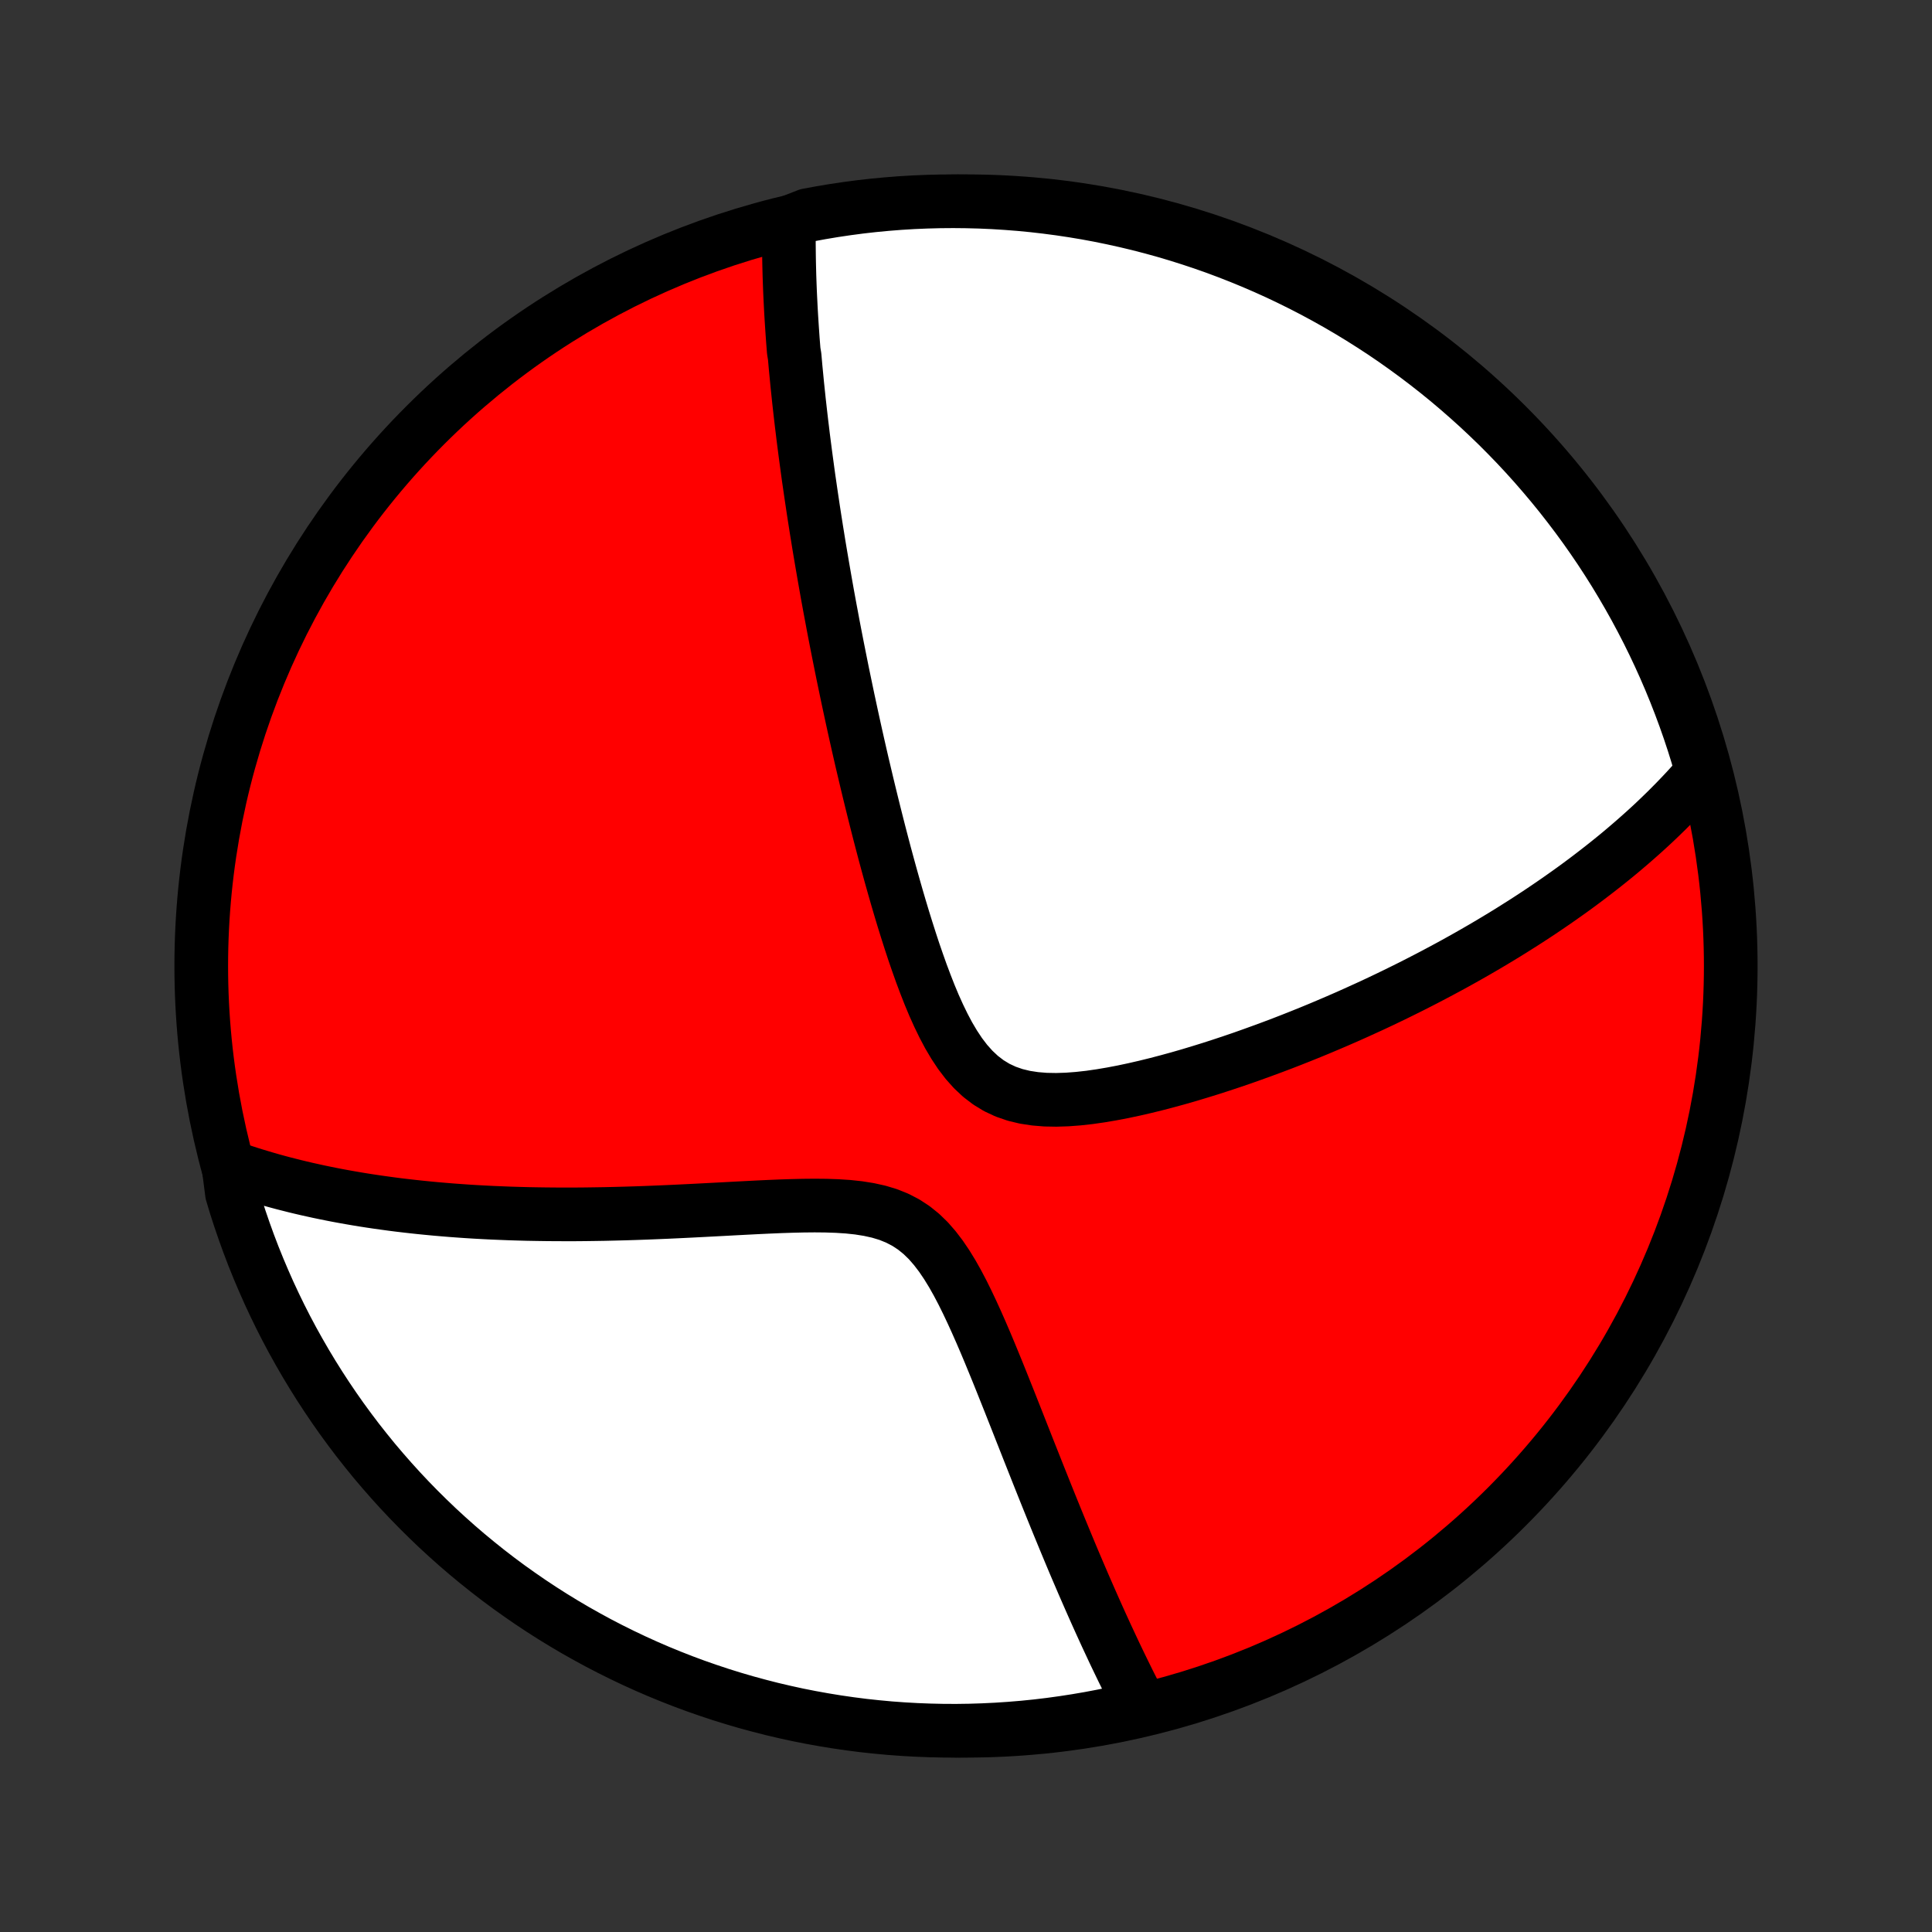 <?xml version="1.0" encoding="utf-8" standalone="no"?>
<!DOCTYPE svg PUBLIC "-//W3C//DTD SVG 1.1//EN"
  "http://www.w3.org/Graphics/SVG/1.1/DTD/svg11.dtd">
<!-- Created with matplotlib (http://matplotlib.org/) -->
<svg height="72pt" version="1.1" viewBox="0 0 72 72" width="72pt" xmlns="http://www.w3.org/2000/svg" xmlns:xlink="http://www.w3.org/1999/xlink">
 <rect x="0" y="0" width="72" height="72" fill="#333333" stroke="none"/>
 <defs>
  <style type="text/css">
*{stroke-linecap:butt;stroke-linejoin:round;}
  </style>
 </defs>
 <g id="figure_1">
  <g id="patch_1">
   <path d="
M0 72
L72 72
L72 0
L0 0
z
" style="fill:none;"/>
  </g>
  <g id="axes_1">
   <g id="PatchCollection_1">
    <defs>
     <path d="
M36 -7.5
C43.558 -7.5 50.808 -10.503 56.153 -15.848
C61.497 -21.192 64.5 -28.442 64.5 -36
C64.5 -43.558 61.497 -50.808 56.153 -56.153
C50.808 -61.497 43.558 -64.5 36 -64.5
C28.442 -64.5 21.192 -61.497 15.848 -56.153
C10.503 -50.808 7.5 -43.558 7.5 -36
C7.5 -28.442 10.503 -21.192 15.848 -15.848
C21.192 -10.503 28.442 -7.5 36 -7.5
z
" id="C0_0_a811fe30f3"/>
     <path d="
M29.405 -63.711
L29.402 -63.511
L29.4 -63.312
L29.399 -63.113
L29.399 -62.915
L29.401 -62.716
L29.403 -62.518
L29.406 -62.319
L29.41 -62.121
L29.415 -61.923
L29.42 -61.724
L29.427 -61.526
L29.434 -61.327
L29.442 -61.129
L29.451 -60.93
L29.461 -60.731
L29.471 -60.531
L29.482 -60.332
L29.494 -60.132
L29.507 -59.931
L29.52 -59.73
L29.534 -59.529
L29.548 -59.327
L29.564 -59.125
L29.58 -58.922
L29.614 -58.718
L29.632 -58.513
L29.65 -58.308
L29.67 -58.102
L29.69 -57.895
L29.71 -57.687
L29.732 -57.477
L29.754 -57.267
L29.776 -57.056
L29.8 -56.844
L29.824 -56.63
L29.849 -56.415
L29.874 -56.199
L29.901 -55.981
L29.927 -55.762
L29.955 -55.541
L29.984 -55.319
L30.013 -55.094
L30.043 -54.869
L30.074 -54.641
L30.105 -54.411
L30.137 -54.18
L30.171 -53.947
L30.205 -53.711
L30.24 -53.473
L30.276 -53.233
L30.312 -52.991
L30.35 -52.746
L30.389 -52.499
L30.428 -52.249
L30.469 -51.997
L30.51 -51.741
L30.553 -51.483
L30.597 -51.223
L30.642 -50.959
L30.688 -50.692
L30.735 -50.422
L30.783 -50.149
L30.832 -49.873
L30.883 -49.593
L30.935 -49.31
L30.989 -49.024
L31.043 -48.733
L31.099 -48.44
L31.157 -48.142
L31.216 -47.841
L31.277 -47.535
L31.339 -47.226
L31.402 -46.913
L31.468 -46.596
L31.535 -46.274
L31.603 -45.949
L31.674 -45.619
L31.746 -45.285
L31.82 -44.947
L31.896 -44.604
L31.974 -44.257
L32.054 -43.906
L32.136 -43.55
L32.221 -43.191
L32.307 -42.827
L32.396 -42.458
L32.487 -42.086
L32.58 -41.71
L32.676 -41.329
L32.774 -40.945
L32.875 -40.557
L32.978 -40.166
L33.085 -39.771
L33.194 -39.374
L33.307 -38.973
L33.422 -38.571
L33.541 -38.166
L33.663 -37.76
L33.79 -37.352
L33.92 -36.944
L34.054 -36.536
L34.194 -36.13
L34.338 -35.725
L34.489 -35.323
L34.645 -34.925
L34.809 -34.533
L34.982 -34.149
L35.164 -33.774
L35.356 -33.412
L35.562 -33.064
L35.781 -32.734
L36.017 -32.425
L36.27 -32.142
L36.542 -31.887
L36.835 -31.663
L37.147 -31.473
L37.479 -31.318
L37.829 -31.197
L38.194 -31.109
L38.574 -31.051
L38.964 -31.019
L39.364 -31.012
L39.77 -31.025
L40.182 -31.056
L40.598 -31.102
L41.015 -31.162
L41.434 -31.233
L41.853 -31.313
L42.271 -31.402
L42.688 -31.498
L43.102 -31.6
L43.514 -31.708
L43.922 -31.82
L44.328 -31.937
L44.729 -32.058
L45.126 -32.181
L45.519 -32.308
L45.907 -32.437
L46.291 -32.568
L46.669 -32.702
L47.042 -32.837
L47.411 -32.973
L47.774 -33.11
L48.132 -33.249
L48.485 -33.389
L48.832 -33.529
L49.174 -33.67
L49.51 -33.812
L49.842 -33.954
L50.168 -34.096
L50.489 -34.239
L50.804 -34.382
L51.115 -34.524
L51.42 -34.667
L51.72 -34.81
L52.016 -34.953
L52.306 -35.096
L52.592 -35.238
L52.873 -35.381
L53.149 -35.523
L53.421 -35.665
L53.688 -35.807
L53.951 -35.948
L54.21 -36.089
L54.464 -36.23
L54.715 -36.371
L54.961 -36.511
L55.203 -36.651
L55.442 -36.791
L55.677 -36.931
L55.908 -37.07
L56.136 -37.209
L56.36 -37.348
L56.58 -37.487
L56.798 -37.625
L57.012 -37.763
L57.223 -37.901
L57.431 -38.039
L57.636 -38.177
L57.838 -38.315
L58.037 -38.452
L58.233 -38.59
L58.427 -38.727
L58.618 -38.864
L58.807 -39.002
L58.992 -39.139
L59.176 -39.277
L59.357 -39.415
L59.536 -39.553
L59.713 -39.691
L59.887 -39.829
L60.059 -39.967
L60.23 -40.106
L60.398 -40.245
L60.564 -40.385
L60.728 -40.525
L60.89 -40.665
L61.05 -40.806
L61.209 -40.947
L61.366 -41.089
L61.521 -41.231
L61.674 -41.374
L61.825 -41.518
L61.975 -41.663
L62.124 -41.808
L62.27 -41.955
L62.416 -42.102
L62.559 -42.25
L62.701 -42.399
L62.842 -42.549
L62.981 -42.701
L63.118 -42.853
L63.254 -43.007
L63.389 -43.162
L63.401 -43.319
L63.26 -43.837
L63.111 -44.314
L62.954 -44.788
L62.788 -45.26
L62.614 -45.729
L62.432 -46.195
L62.242 -46.658
L62.044 -47.118
L61.838 -47.574
L61.624 -48.027
L61.403 -48.476
L61.173 -48.921
L60.936 -49.363
L60.691 -49.8
L60.439 -50.233
L60.18 -50.662
L59.913 -51.086
L59.639 -51.506
L59.357 -51.921
L59.069 -52.331
L58.773 -52.736
L58.47 -53.136
L58.161 -53.531
L57.845 -53.92
L57.522 -54.304
L57.193 -54.683
L56.857 -55.056
L56.515 -55.423
L56.166 -55.784
L55.812 -56.139
L55.451 -56.487
L55.085 -56.83
L54.712 -57.166
L54.334 -57.496
L53.951 -57.82
L53.562 -58.136
L53.167 -58.446
L52.768 -58.749
L52.363 -59.045
L51.953 -59.335
L51.539 -59.617
L51.119 -59.891
L50.695 -60.159
L50.267 -60.419
L49.834 -60.672
L49.397 -60.917
L48.956 -61.155
L48.511 -61.385
L48.062 -61.607
L47.61 -61.822
L47.154 -62.028
L46.694 -62.227
L46.232 -62.417
L45.766 -62.6
L45.297 -62.775
L44.826 -62.941
L44.351 -63.099
L43.875 -63.249
L43.395 -63.391
L42.914 -63.524
L42.43 -63.649
L41.945 -63.765
L41.457 -63.873
L40.968 -63.973
L40.478 -64.064
L39.986 -64.146
L39.493 -64.22
L38.999 -64.285
L38.504 -64.342
L38.008 -64.39
L37.511 -64.429
L37.014 -64.46
L36.517 -64.482
L36.02 -64.495
L35.522 -64.5
L35.025 -64.496
L34.528 -64.483
L34.032 -64.462
L33.536 -64.432
L33.041 -64.393
L32.546 -64.346
L32.053 -64.29
L31.561 -64.225
L31.07 -64.152
L30.581 -64.07
L30.094 -63.98
z
" id="C0_1_c5099c70af"/>
     <path d="
M8.515 -28.534
L8.711 -28.465
L8.908 -28.397
L9.107 -28.331
L9.307 -28.266
L9.51 -28.203
L9.715 -28.141
L9.921 -28.08
L10.13 -28.02
L10.34 -27.962
L10.553 -27.905
L10.769 -27.85
L10.986 -27.795
L11.206 -27.742
L11.429 -27.69
L11.654 -27.64
L11.881 -27.59
L12.112 -27.542
L12.345 -27.495
L12.581 -27.449
L12.82 -27.405
L13.062 -27.362
L13.307 -27.32
L13.556 -27.279
L13.808 -27.24
L14.063 -27.202
L14.321 -27.166
L14.584 -27.13
L14.849 -27.096
L15.119 -27.064
L15.392 -27.033
L15.67 -27.003
L15.951 -26.975
L16.236 -26.948
L16.526 -26.923
L16.82 -26.899
L17.118 -26.877
L17.421 -26.856
L17.728 -26.837
L18.04 -26.82
L18.356 -26.804
L18.677 -26.791
L19.003 -26.778
L19.333 -26.768
L19.669 -26.759
L20.009 -26.753
L20.355 -26.748
L20.705 -26.745
L21.06 -26.744
L21.421 -26.744
L21.786 -26.747
L22.156 -26.752
L22.531 -26.758
L22.912 -26.767
L23.296 -26.777
L23.686 -26.789
L24.08 -26.803
L24.479 -26.819
L24.882 -26.836
L25.289 -26.855
L25.7 -26.875
L26.114 -26.896
L26.532 -26.918
L26.953 -26.94
L27.377 -26.963
L27.802 -26.985
L28.229 -27.007
L28.657 -27.027
L29.085 -27.045
L29.513 -27.059
L29.938 -27.069
L30.361 -27.073
L30.78 -27.069
L31.193 -27.055
L31.599 -27.029
L31.995 -26.987
L32.379 -26.926
L32.75 -26.844
L33.104 -26.737
L33.441 -26.601
L33.758 -26.436
L34.056 -26.241
L34.335 -26.016
L34.596 -25.763
L34.839 -25.484
L35.068 -25.184
L35.283 -24.866
L35.488 -24.532
L35.683 -24.186
L35.87 -23.83
L36.049 -23.468
L36.223 -23.1
L36.392 -22.729
L36.557 -22.355
L36.718 -21.981
L36.875 -21.607
L37.029 -21.233
L37.181 -20.862
L37.33 -20.492
L37.476 -20.126
L37.621 -19.763
L37.763 -19.403
L37.904 -19.047
L38.042 -18.696
L38.179 -18.349
L38.314 -18.006
L38.448 -17.668
L38.58 -17.335
L38.71 -17.007
L38.839 -16.684
L38.966 -16.366
L39.092 -16.053
L39.216 -15.746
L39.339 -15.443
L39.461 -15.145
L39.581 -14.853
L39.7 -14.565
L39.817 -14.283
L39.933 -14.005
L40.048 -13.732
L40.162 -13.464
L40.275 -13.201
L40.386 -12.942
L40.497 -12.688
L40.606 -12.439
L40.714 -12.194
L40.821 -11.953
L40.927 -11.716
L41.032 -11.484
L41.136 -11.256
L41.239 -11.031
L41.342 -10.811
L41.443 -10.594
L41.543 -10.381
L41.643 -10.172
L41.742 -9.966
L41.84 -9.764
L41.938 -9.565
L42.034 -9.369
L42.13 -9.177
L42.226 -8.987
L42.321 -8.801
L42.415 -8.618
L42.065 -8.437
L41.578 -8.153
L41.09 -8.051
L40.599 -7.958
L40.108 -7.874
L39.615 -7.798
L39.121 -7.73
L38.626 -7.671
L38.13 -7.621
L37.634 -7.58
L37.137 -7.547
L36.64 -7.523
L36.143 -7.507
L35.645 -7.5
L35.148 -7.502
L34.651 -7.513
L34.154 -7.532
L33.658 -7.56
L33.163 -7.596
L32.668 -7.642
L32.175 -7.695
L31.683 -7.758
L31.192 -7.829
L30.702 -7.909
L30.214 -7.997
L29.728 -8.093
L29.244 -8.199
L28.762 -8.312
L28.282 -8.435
L27.804 -8.565
L27.329 -8.704
L26.856 -8.851
L26.387 -9.007
L25.92 -9.17
L25.456 -9.342
L24.996 -9.522
L24.538 -9.71
L24.085 -9.906
L23.635 -10.11
L23.189 -10.322
L22.746 -10.542
L22.308 -10.769
L21.874 -11.005
L21.444 -11.247
L21.018 -11.498
L20.598 -11.755
L20.181 -12.021
L19.77 -12.293
L19.364 -12.573
L18.962 -12.859
L18.566 -13.153
L18.175 -13.454
L17.79 -13.762
L17.41 -14.076
L17.036 -14.397
L16.668 -14.725
L16.305 -15.059
L15.949 -15.4
L15.598 -15.747
L15.254 -16.1
L14.916 -16.459
L14.585 -16.824
L14.26 -17.195
L13.941 -17.571
L13.63 -17.954
L13.325 -18.341
L13.027 -18.735
L12.736 -19.133
L12.453 -19.536
L12.176 -19.945
L11.907 -20.358
L11.645 -20.776
L11.39 -21.199
L11.143 -21.627
L10.903 -22.058
L10.671 -22.494
L10.447 -22.934
L10.231 -23.378
L10.022 -23.826
L9.822 -24.278
L9.629 -24.733
L9.444 -25.192
L9.268 -25.653
L9.1 -26.118
L8.939 -26.587
L8.787 -27.057
L8.644 -27.531
z
" id="C0_2_0b89940511"/>
    </defs>
    <g clip-path="url(#p1bffca34e9)">
     <use style="fill:#ff0000;stroke:#000000;stroke-width:2.0;" x="0.0" xlink:href="#C0_0_a811fe30f3" y="72.0"/>
    </g>
    <g clip-path="url(#p1bffca34e9)">
     <use style="fill:#ffffff;stroke:#000000;stroke-width:2.0;" x="0.0" xlink:href="#C0_1_c5099c70af" y="72.0"/>
    </g>
    <g clip-path="url(#p1bffca34e9)">
     <use style="fill:#ffffff;stroke:#000000;stroke-width:2.0;" x="0.0" xlink:href="#C0_2_0b89940511" y="72.0"/>
    </g>
   </g>
  </g>
 </g>
 <defs>
  <clipPath id="p1bffca34e9">
   <rect height="72.0" width="72.0" x="0.0" y="0.0"/>
  </clipPath>
 </defs>
</svg>
